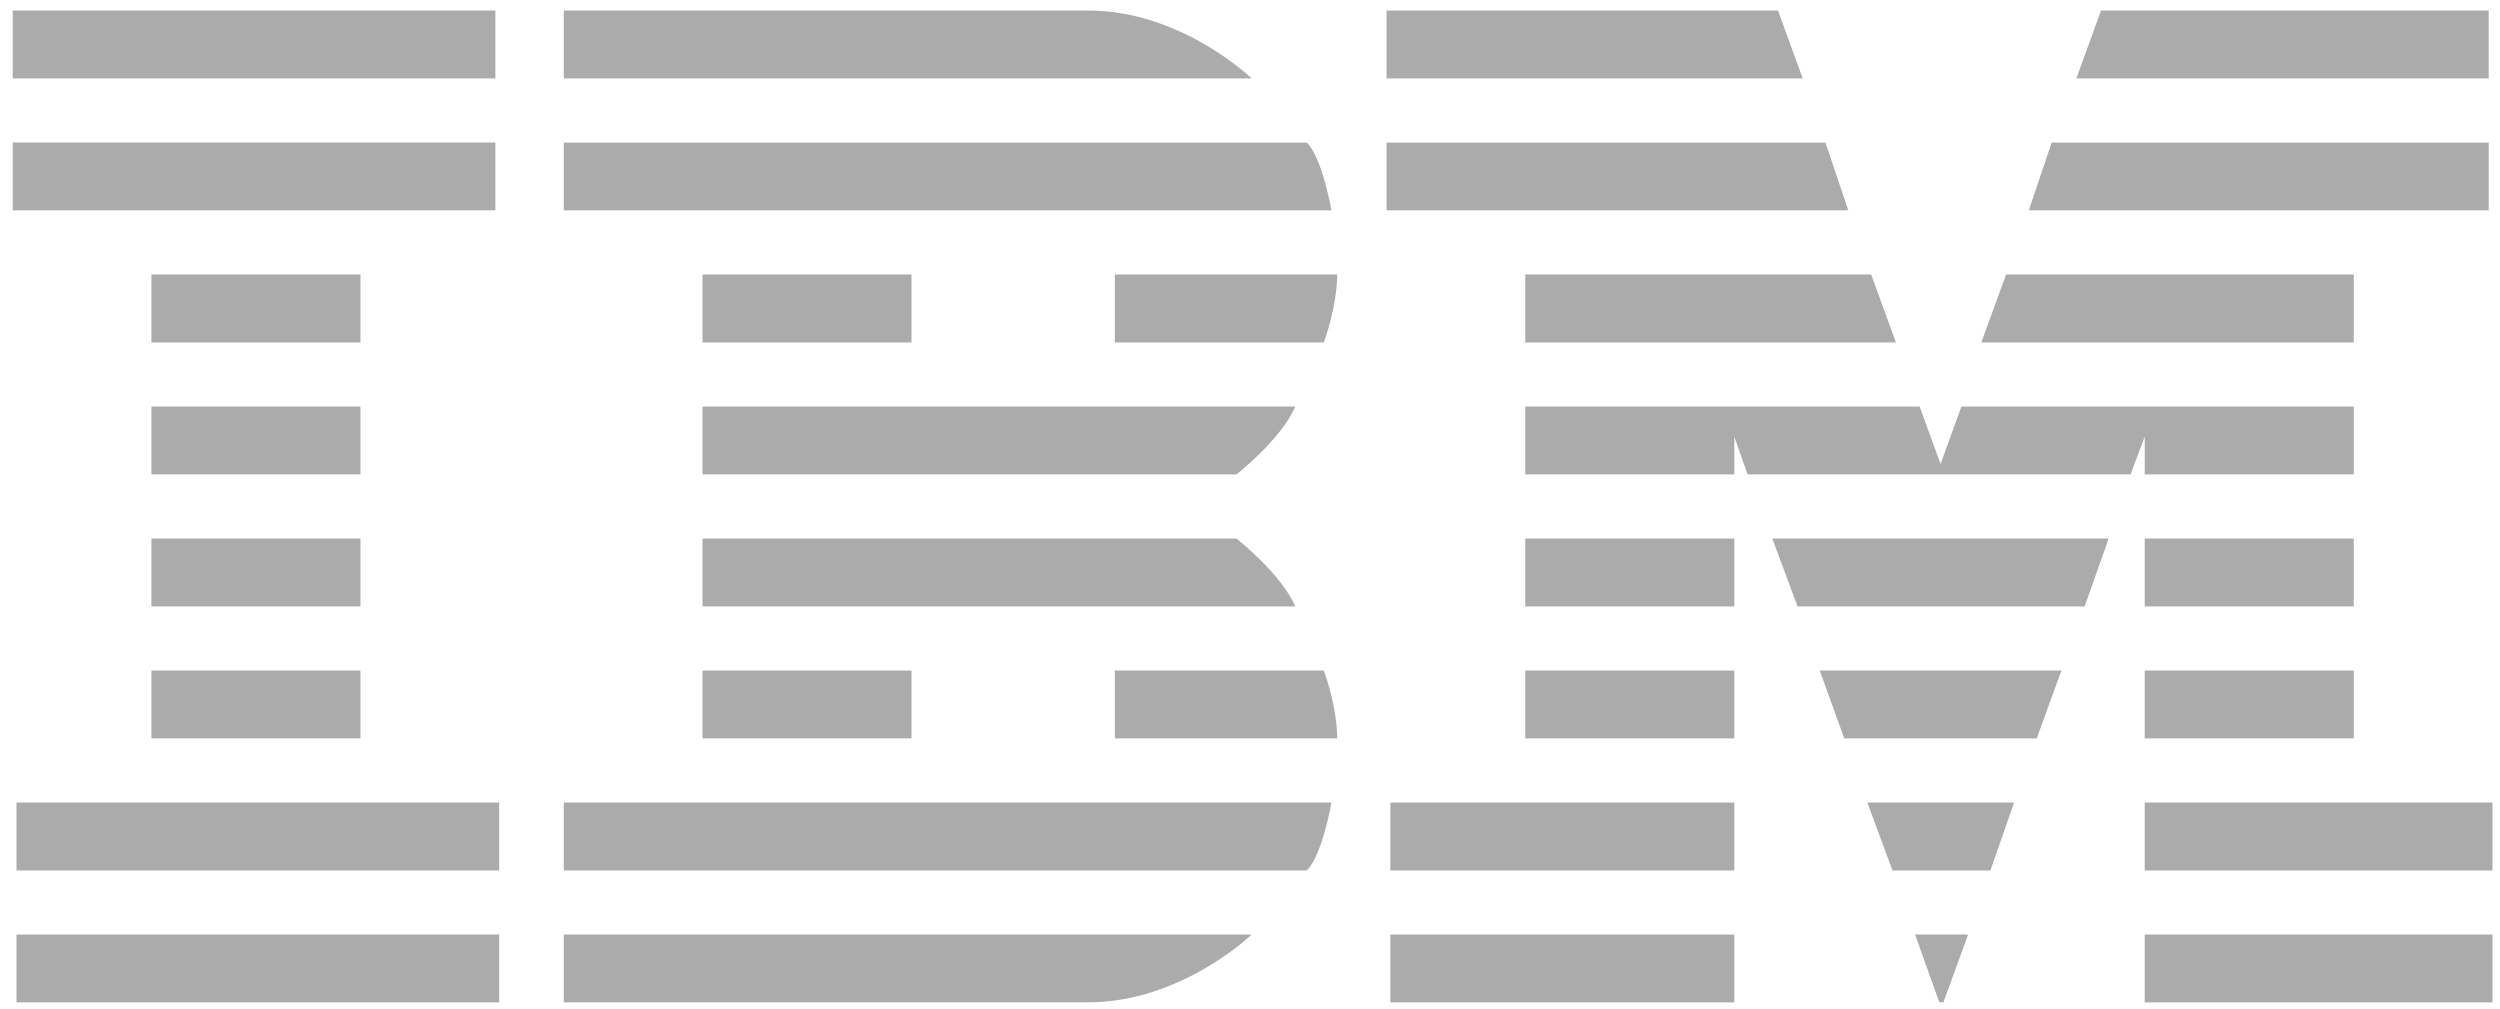 <svg width="161" height="65" viewBox="0 0 161 65" fill="none" xmlns="http://www.w3.org/2000/svg">
<path d="M0.818 0.678V5.048H31.903V0.678H0.818ZM36.307 0.678V5.048H80.604C80.604 5.048 76.08 0.678 70.087 0.678H36.307ZM89.294 0.678V5.048H116.094L114.502 0.678H89.294ZM135.307 0.678L133.716 5.048H160.272V0.678H135.307ZM0.818 9.177V13.547H31.903V9.177H0.818ZM36.307 9.183V13.547H85.745C85.745 13.547 85.168 10.183 84.16 9.183H36.307ZM89.294 9.183V13.547H119.031L117.56 9.183H89.294ZM132.126 9.183L130.654 13.547H160.273V9.183H132.126ZM9.752 17.676V22.053H23.214V17.676H9.752ZM45.24 17.676V22.053H58.702V17.676H45.24ZM71.796 17.676V22.053H85.258C85.258 22.053 86.113 19.741 86.113 17.676H71.796ZM98.227 17.676V22.053H122.095L120.504 17.676H98.227ZM129.193 17.676L127.596 22.053H151.582V17.676H129.193ZM9.752 26.182V30.553H23.214V26.182H9.752ZM45.24 26.182V30.553H79.626C79.626 30.553 82.501 28.309 83.419 26.182H45.24ZM98.227 26.182V30.553H111.69V28.119L112.544 30.553H137.204L138.121 28.119V30.553H151.583V26.182H126.313L124.972 29.884L123.624 26.182H98.227ZM9.752 34.681V39.053H23.214V34.681H9.752ZM45.24 34.681V39.053H83.419C82.501 36.931 79.626 34.681 79.626 34.681H45.24ZM98.227 34.681V39.053H111.69V34.681H98.227ZM114.135 34.681L115.763 39.053H134.252L135.799 34.681H114.135ZM138.12 34.681V39.053H151.583V34.681H138.12ZM9.752 43.181V47.552H23.214V43.181H9.752ZM45.24 43.181V47.552H58.702V43.181H45.24ZM71.796 43.181V47.552H86.113C86.113 45.489 85.258 43.181 85.258 43.181H71.796ZM98.227 43.181V47.552H111.69V43.181H98.227ZM117.191 43.181L118.77 47.552H131.166L132.756 43.181H117.191ZM138.12 43.181V47.552H151.583V43.181H138.12ZM1.061 51.681V56.057H32.147V51.681H1.061ZM36.307 51.681V56.057H84.161C85.168 55.055 85.746 51.681 85.746 51.681H36.307ZM89.538 51.681V56.057H111.69V51.681H89.538ZM120.255 51.681L121.877 56.057H128.184L129.706 51.681H120.255ZM138.12 51.681V56.057H160.515V51.681H138.12ZM1.061 60.186V64.556H32.147V60.186H1.061ZM36.307 60.186V64.549H70.087C76.08 64.549 80.604 60.186 80.604 60.186H36.307ZM89.538 60.186V64.556H111.69V60.186H89.538ZM123.33 60.186L124.89 64.543L125.158 64.549L126.743 60.186H123.33ZM138.12 60.186V64.556H160.515V60.186H138.12Z" fill="#ABABAB"/>
</svg>
